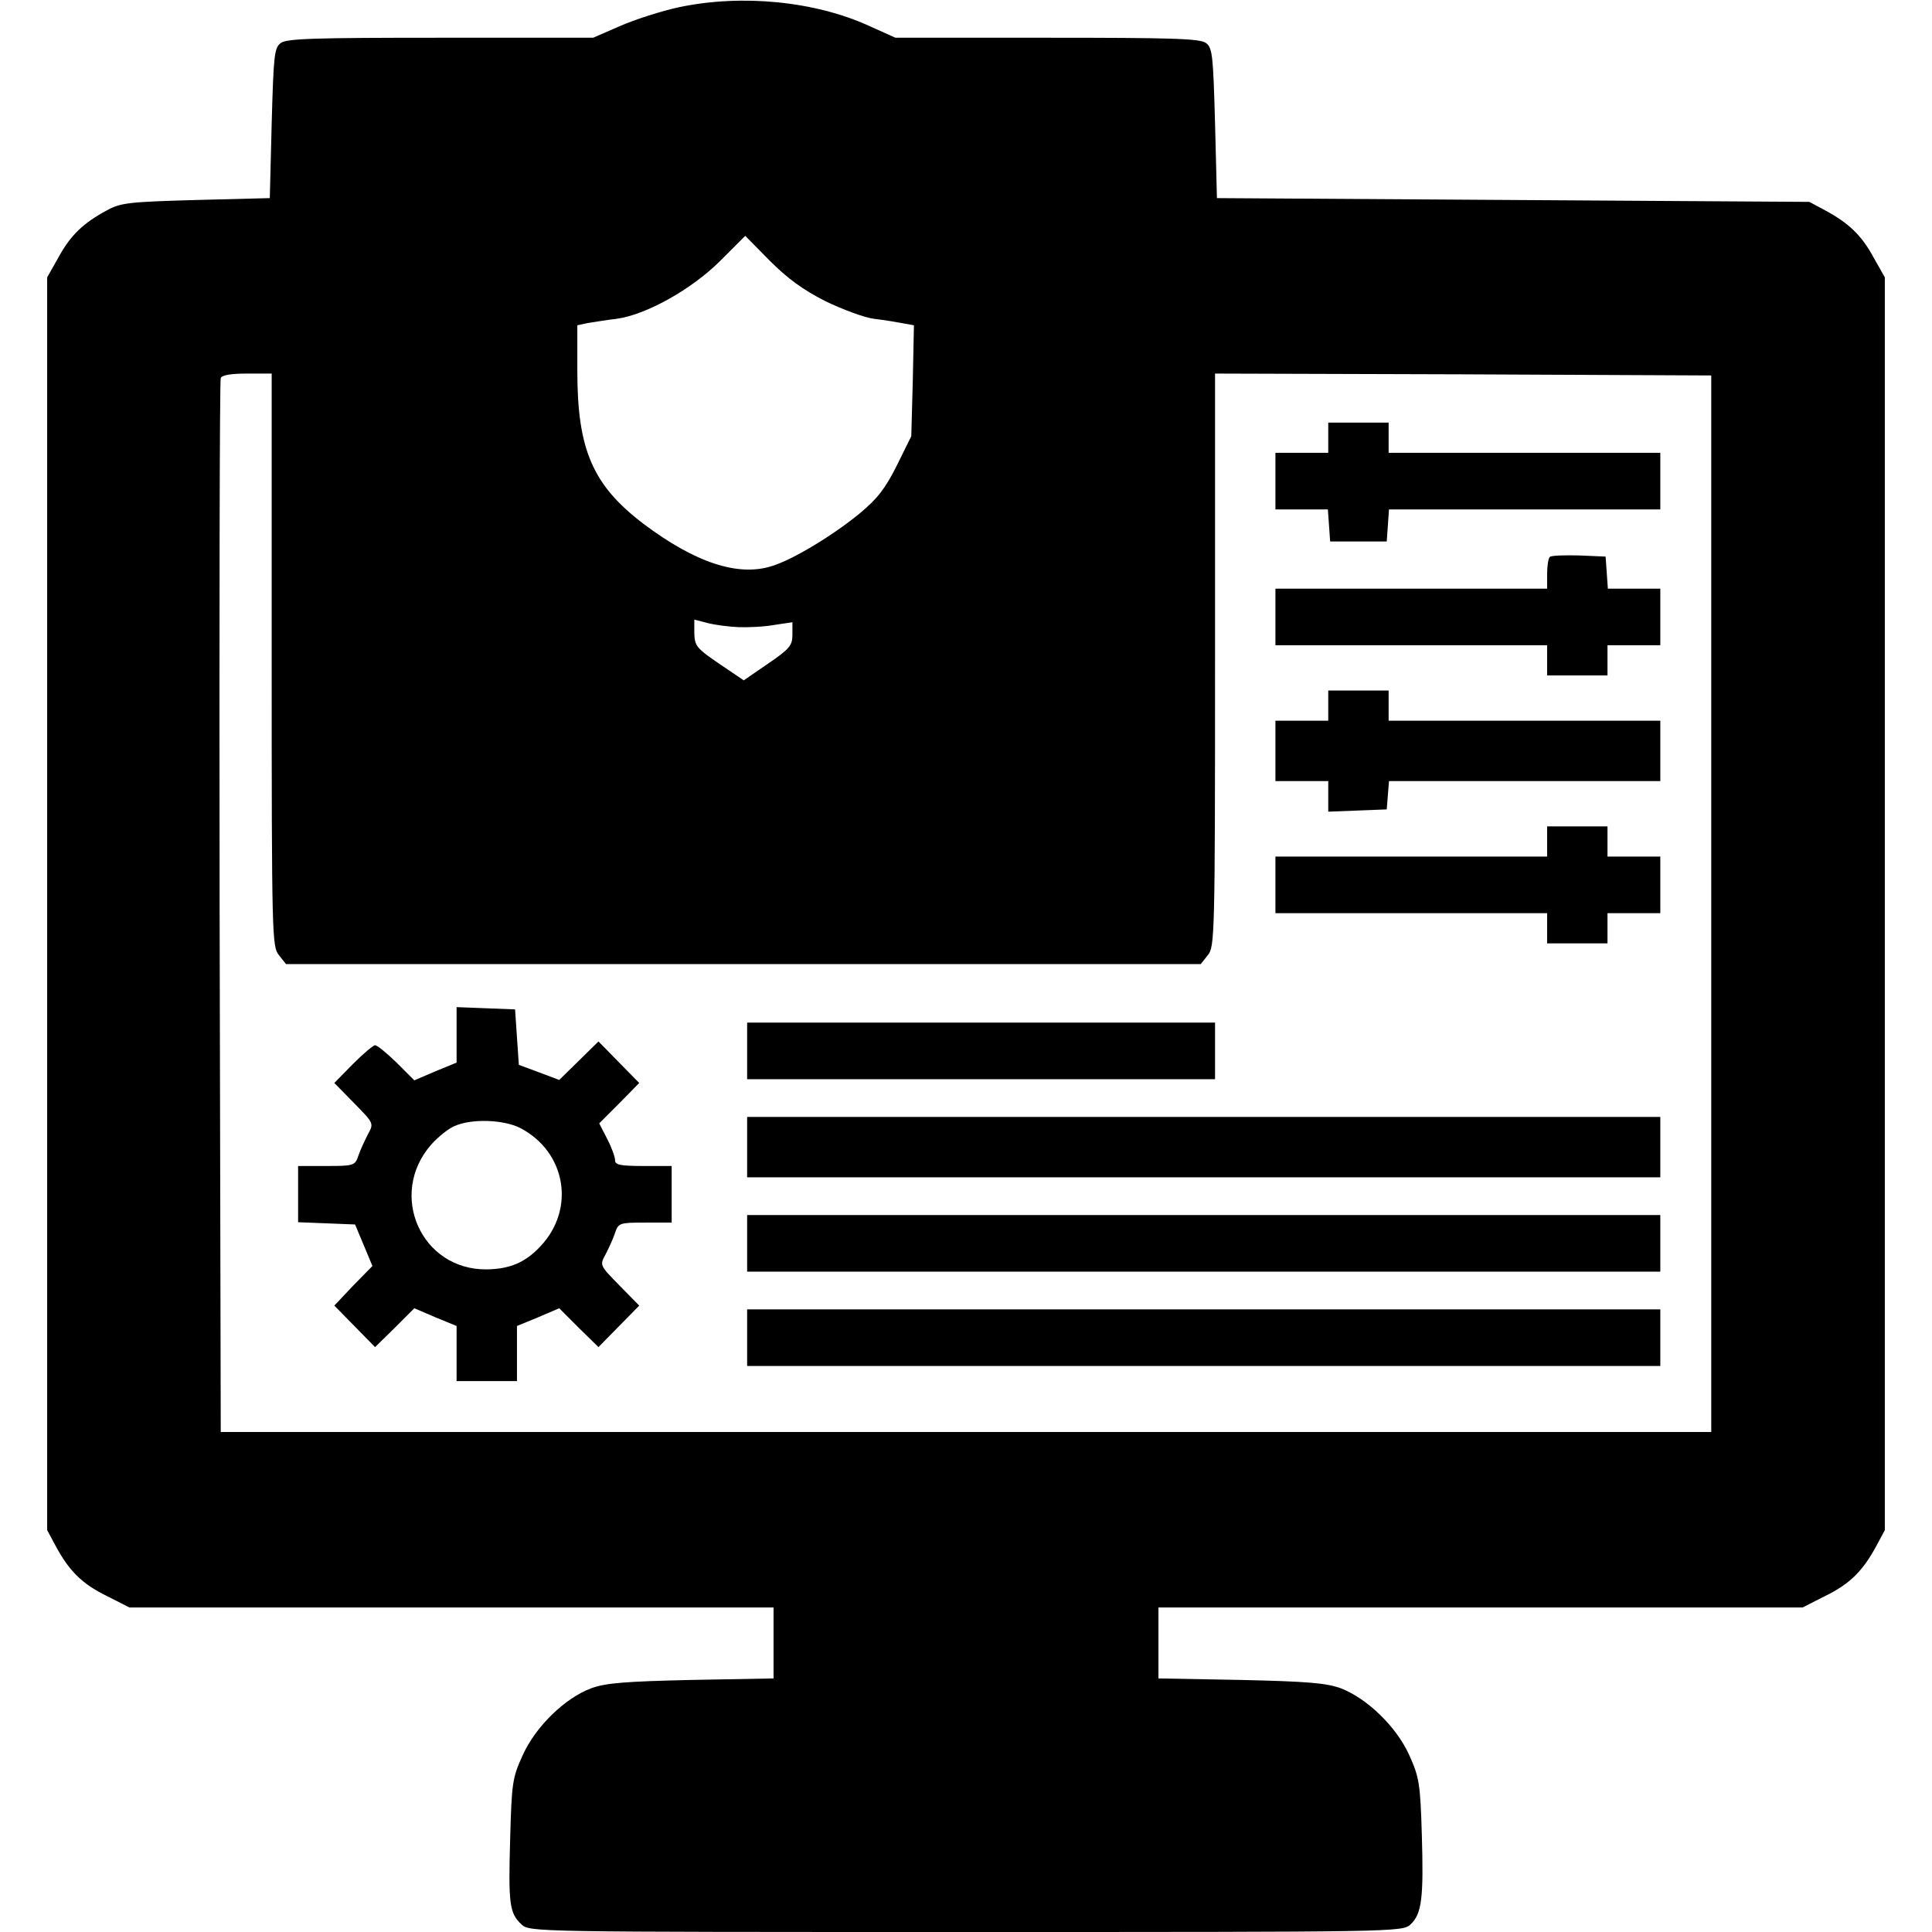 <?xml version="1.0" standalone="no"?>
<!DOCTYPE svg PUBLIC "-//W3C//DTD SVG 20010904//EN"
 "http://www.w3.org/TR/2001/REC-SVG-20010904/DTD/svg10.dtd">
<svg version="1.0" xmlns="http://www.w3.org/2000/svg"
 width="512pt" height="512pt" viewBox="0 0 512 512"
 preserveAspectRatio="xMidYMid meet">

<g transform="translate(0,512) scale(0.1,-0.1)"
fill="#000000" stroke="none">
<path d="M1800 5101 c-47 -10 -118 -33 -157 -50 l-71 -31 -404 0 c-333 0 -408
-2 -424 -14 -17 -13 -19 -31 -24 -213 l-5 -198 -195 -5 c-176 -5 -199 -7 -236
-27 -63 -34 -97 -66 -129 -125 l-30 -53 0 -1660 0 -1660 22 -41 c36 -67 70
-101 135 -133 l61 -31 854 0 853 0 0 -94 0 -94 -217 -4 c-177 -4 -227 -8 -266
-22 -70 -26 -148 -102 -182 -178 -27 -59 -29 -73 -33 -220 -5 -174 -2 -198 30
-228 22 -20 30 -20 1178 -20 1142 0 1156 0 1178 20 30 28 35 70 30 238 -4 135
-7 152 -33 210 -34 76 -112 151 -182 178 -39 14 -89 18 -265 22 l-218 4 0 94
0 94 853 0 854 0 61 31 c65 32 99 66 135 133 l22 41 0 1660 0 1660 -30 53
c-32 59 -66 91 -129 125 l-41 22 -785 5 -785 5 -5 198 c-5 182 -7 200 -24 213
-16 12 -91 14 -422 14 l-401 0 -69 31 c-144 66 -338 85 -504 50z m387 -779
c46 -22 104 -44 130 -47 27 -3 61 -9 77 -12 l28 -5 -3 -147 -4 -147 -38 -77
c-30 -60 -51 -88 -98 -127 -69 -57 -177 -123 -233 -140 -90 -29 -204 9 -341
112 -134 102 -175 196 -175 404 l0 122 28 6 c15 2 48 8 75 11 78 10 200 78
276 154 l66 66 65 -66 c47 -47 88 -77 147 -107z m-1467 -951 c0 -732 1 -760
19 -782 l19 -24 1212 0 1212 0 19 24 c18 22 19 50 19 782 l0 759 658 -2 657
-3 0 -1400 0 -1400 -1975 0 -1975 0 -3 1390 c-1 765 0 1396 3 1403 3 8 27 12
70 12 l65 0 0 -759z m1237 87 c26 -1 69 1 96 6 l47 7 0 -33 c0 -29 -8 -38 -65
-77 l-64 -44 -65 44 c-60 41 -65 47 -66 81 l0 36 35 -9 c19 -5 56 -10 82 -11z"/>
<path d="M3520 3960 l0 -40 -70 0 -70 0 0 -75 0 -75 69 0 70 0 3 -42 3 -43 75
0 75 0 3 43 3 42 360 0 359 0 0 75 0 75 -360 0 -360 0 0 40 0 40 -80 0 -80 0
0 -40z"/>
<path d="M4107 3644 c-4 -4 -7 -25 -7 -46 l0 -38 -360 0 -360 0 0 -75 0 -75
360 0 360 0 0 -40 0 -40 80 0 80 0 0 40 0 40 70 0 70 0 0 75 0 75 -69 0 -70 0
-3 43 -3 42 -70 3 c-39 1 -74 0 -78 -4z"/>
<path d="M3520 3250 l0 -40 -70 0 -70 0 0 -80 0 -80 70 0 70 0 0 -40 0 -41 78
3 77 3 3 38 3 37 360 0 359 0 0 80 0 80 -360 0 -360 0 0 40 0 40 -80 0 -80 0
0 -40z"/>
<path d="M4100 2890 l0 -40 -360 0 -360 0 0 -75 0 -75 360 0 360 0 0 -40 0
-40 80 0 80 0 0 40 0 40 70 0 70 0 0 75 0 75 -70 0 -70 0 0 40 0 40 -80 0 -80
0 0 -40z"/>
<path d="M1210 2377 l0 -73 -56 -23 -56 -24 -47 47 c-26 25 -51 46 -57 46 -5
0 -32 -23 -59 -50 l-49 -50 52 -53 c53 -54 53 -54 37 -83 -8 -16 -20 -41 -25
-56 -9 -27 -12 -28 -85 -28 l-75 0 0 -75 0 -74 76 -3 75 -3 23 -55 23 -55 -51
-52 -50 -53 54 -55 54 -55 52 51 52 52 56 -24 56 -23 0 -73 0 -73 80 0 80 0 0
73 0 73 56 23 56 24 52 -52 52 -51 54 55 54 55 -52 53 c-53 54 -53 54 -37 83
8 16 20 41 25 57 9 26 12 27 80 27 l70 0 0 75 0 75 -75 0 c-61 0 -75 3 -75 15
0 9 -9 34 -21 57 l-21 41 53 53 53 54 -54 55 -54 55 -52 -51 -52 -51 -53 20
-54 20 -5 73 -5 74 -77 3 -78 3 0 -74z m168 -246 c122 -63 148 -215 54 -314
-40 -43 -81 -60 -142 -61 -174 -2 -263 199 -147 331 18 20 45 42 62 49 45 20
129 17 173 -5z"/>
<path d="M1980 2335 l0 -75 620 0 620 0 0 75 0 75 -620 0 -620 0 0 -75z"/>
<path d="M1980 2080 l0 -80 1210 0 1210 0 0 80 0 80 -1210 0 -1210 0 0 -80z"/>
<path d="M1980 1825 l0 -75 1210 0 1210 0 0 75 0 75 -1210 0 -1210 0 0 -75z"/>
<path d="M1980 1575 l0 -75 1210 0 1210 0 0 75 0 75 -1210 0 -1210 0 0 -75z"/>
</g>
</svg>
